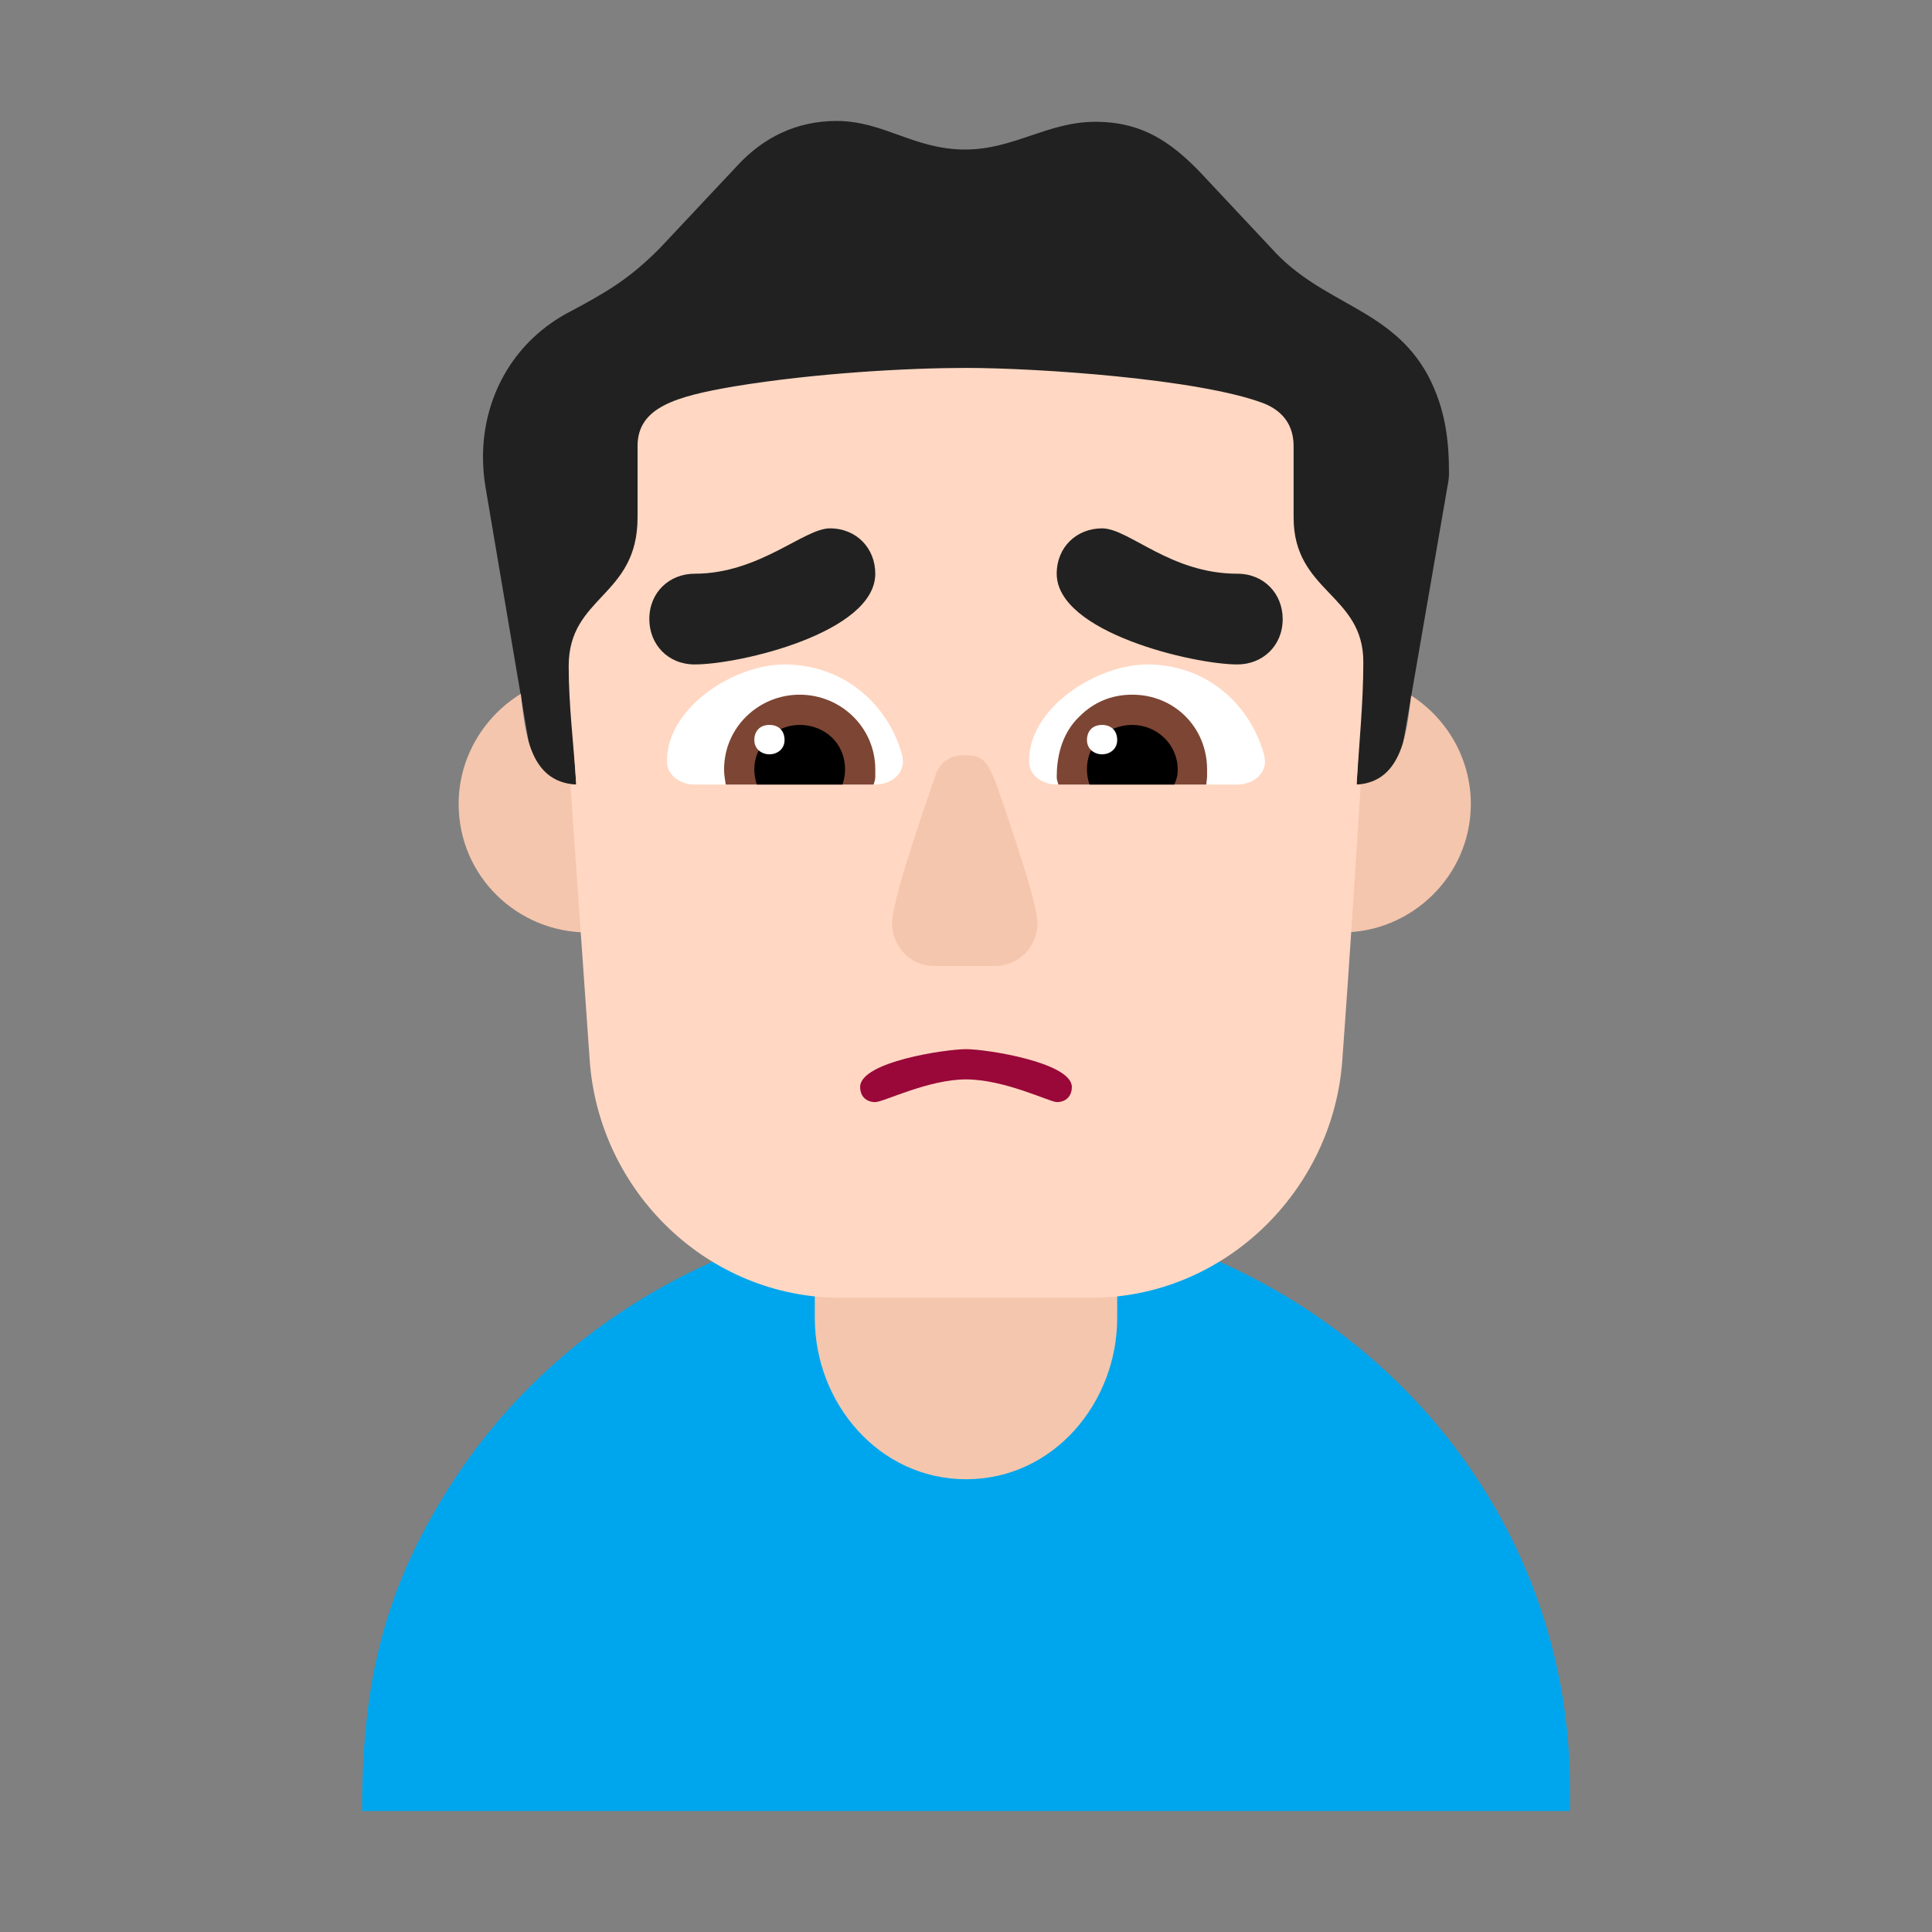 <svg version="1.1" xmlns="http://www.w3.org/2000/svg" viewBox="0 0 2300 2300"><rect x="0" y="0" width="2300" height="2300" fill="#808080" stroke="none"/><g transform="scale(1,-1) translate(-256, -1869)">
		<path d="M1943 863c-8 37-17 75-17 113l1 12 52 301c1 5 2 11 2 16 0 39-4 77-25 117-44 81-126 84-186 151l-75 80c-40 44-76 71-135 71-57 0-97-33-155-33-61 0-97 34-153 34-47 0-87-19-119-54l-92-98c-37-37-63-52-112-78-64-36-98-101-98-170 0-12 1-24 3-36l52-307c0-46-8-84-15-119l1072 0 z" fill="#212121"/>
		<path d="M2125-287l0 27c0 391-332 691-719 691-255 0-490-131-618-337-75-120-101-229-101-381l1438 0 z" fill="#00A6ED"/>
		<path d="M1406 108c105 0 180 92 180 192l0 227c0 96-72 192-180 192-103 0-180-90-180-192l0-227c0-102 77-192 180-192 z" fill="#F4C6AD"/>
		<path d="M955 759c86 0 153 68 153 153 0 81-66 153-153 153-6 0-14-1-21-2l8-128c-57 3-61 65-66 108-44-27-74-76-74-131 0-87 71-153 153-153 z M1854 759c82 0 153 67 153 153 0 51-26 100-71 129-5-39-9-103-65-106l7 128c-8 1-16 2-24 2-84 0-153-68-153-153 0-86 68-153 153-153 z" fill="#F4C6AD"/>
		<path d="M1555 324c158 0 288 127 299 283 8 109 15 219 22 328l-5 0c3 49 8 97 8 146 0 81-83 83-83 172l0 85c0 25-13 42-36 51-77 29-269 42-354 42-68 0-179-6-276-22-70-12-115-25-115-71l0-85c0-95-82-93-82-177 0-47 6-94 9-141l-7 0 23-328c11-157 141-283 299-283l298 0 z" fill="#FFD7C2"/>
		<path d="M1514 557c11 0 18 7 18 18 0 29-101 45-126 45-24 0-126-15-126-45 0-11 7-18 18-18 10 0 63 27 108 27 46 0 100-27 108-27 z" fill="#990839"/>
		<path d="M1440 719c27 0 51 21 51 51 0 21-22 86-39 137-18 52-21 63-47 63-19 0-31-9-36-26-11-32-51-146-51-174 0-27 21-51 50-51l72 0 z" fill="#F4C6AD"/>
		<path d="M1729 935c16 0 33 10 33 28l-1 7c-17 62-70 108-139 108-60 0-141-51-141-115 0-18 17-28 33-28l215 0 z M1298 935c16 0 33 10 33 28l-1 7c-17 62-71 108-140 108-60 0-140-51-140-115 0-18 17-28 33-28l215 0 z" fill="#FFFFFF"/>
		<path d="M1692 935l1 9 0 9c0 50-39 89-89 89-25 0-46-9-63-26-22-21-27-50-27-72 0-3 1-6 2-9l176 0 z M1296 935c1 3 2 6 2 9l0 9c0 50-41 89-90 89-49 0-90-39-90-89 0-7 1-11 2-18l176 0 z" fill="#7D4533"/>
		<path d="M1654 935c3 7 4 11 4 18 0 30-25 53-54 53-29 0-54-21-54-53 0-6 1-12 3-18l101 0 z M1259 935c2 6 3 12 3 18 0 32-25 53-54 53-29 0-54-23-54-53 0-6 1-12 3-18l102 0 z" fill="#000000"/>
		<path d="M1568 971c9 0 18 6 18 17 0 11-7 18-18 18-11 0-18-7-18-18 0-11 9-17 18-17 z M1172 971c9 0 18 6 18 17 0 11-7 18-18 18-11 0-18-7-18-18 0-11 9-17 18-17 z" fill="#FFFFFF"/>
		<path d="M1729 1078c30 0 54 22 54 54 0 30-22 54-54 54-80 0-129 54-161 54-30 0-54-22-54-54 0-70 163-108 215-108 z M1083 1078c54 0 215 38 215 108 0 30-22 54-54 54-31 0-84-54-161-54-30 0-54-22-54-54 0-30 22-54 54-54 z" fill="#212121"/>
	</g></svg>
